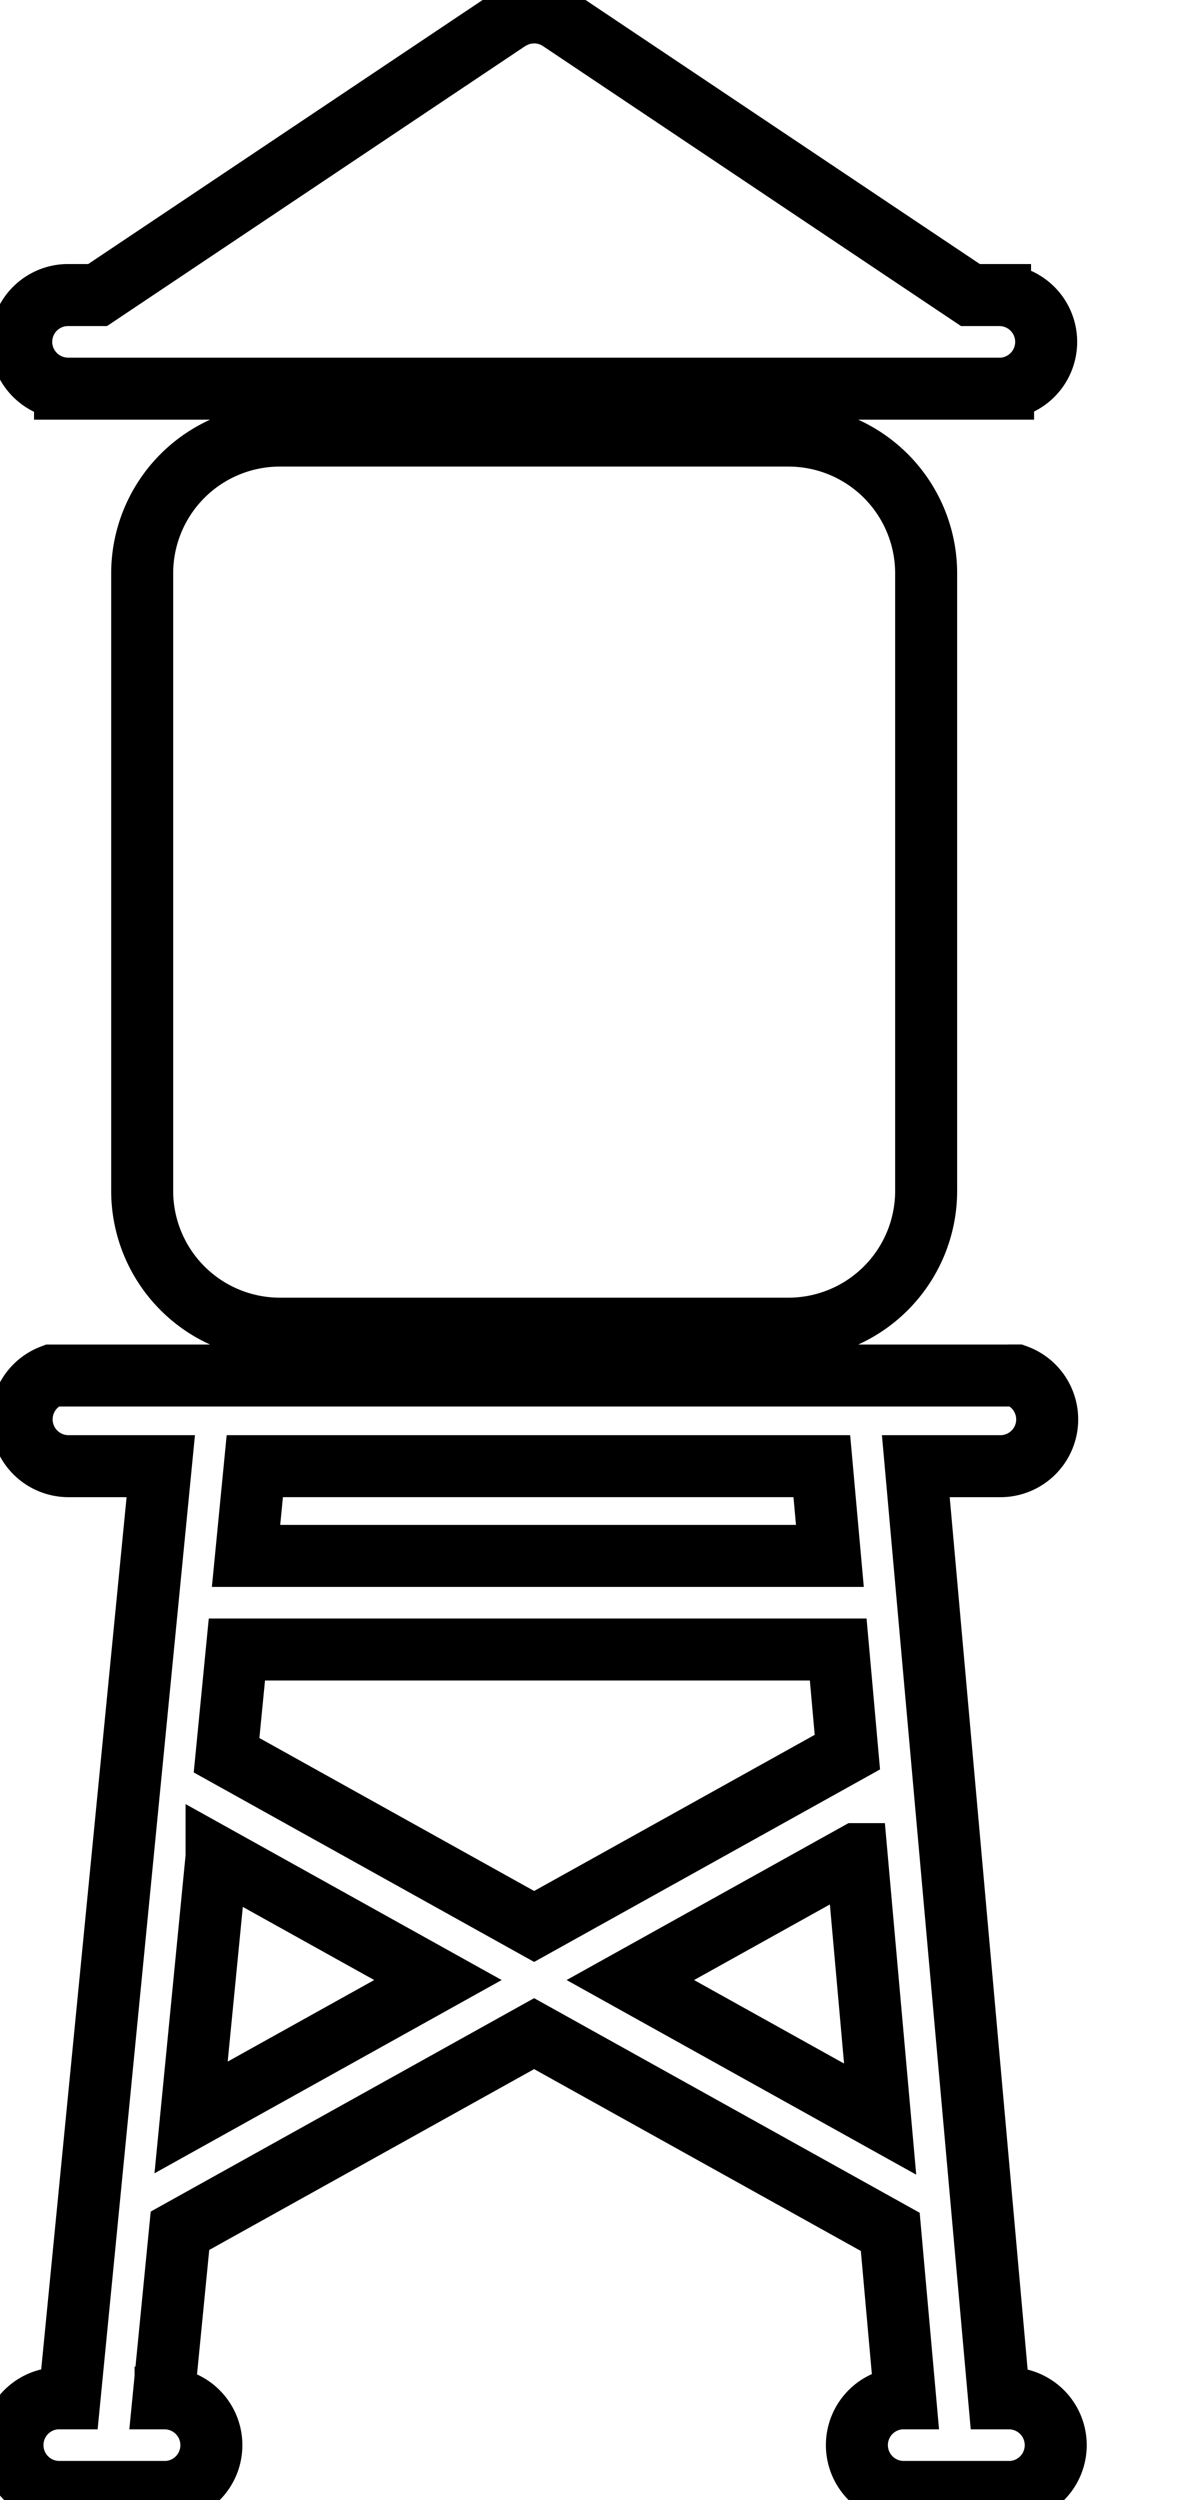 <svg data-v-9833e8b2="" version="1.1" xmlns="http://www.w3.org/2000/svg" xmlns:xlink="http://www.w3.org/1999/xlink" width="12" height="25"><g data-v-9833e8b2=""><path data-v-9833e8b2="" transform="scale(0.124)" fill="none" stroke="currentColor" paint-order="fill stroke markers" d="m81.965,110.917a3.771,3.771 0 0 1 -1.189,7.315l-6.92,0l6.715,75.17l0.872,0a3.777,3.777 0 0 1 0.117,7.548l-8.759,0a3.777,3.777 0 0 1 -0.117,-7.548l0.311,0l-1.2,-13.424l-28.721,-15.985l-28.56,15.896l-1.327,13.513l0.167,0a3.777,3.777 0 0 1 0.111,7.548l-8.759,0a3.777,3.777 0 0 1 -0.122,-7.548l1.022,0l7.359,-75.17l-7.481,0a3.777,3.777 0 0 1 -1.3,-7.309l77.769,0l0.011,-0.006zm-12.891,38.601l-18.24,10.153l20.145,11.214l-1.905,-21.367zm-51.609,0.222l-2.055,21.011l19.906,-11.081l-17.851,-9.936l0,0.006zm50.132,-16.724l-48.493,0l-0.833,8.526l24.805,13.808l25.26,-14.058l-0.739,-8.276zm-1.322,-14.785l-45.727,0l-0.705,7.237l47.083,0l-0.65,-7.237zm-2.694,-83.107a11.108,11.108 0 0 1 11.108,11.108l0,49.804a11.108,11.108 0 0 1 -11.108,11.108l-41.006,0a11.108,11.108 0 0 1 -11.108,-11.108l0,-49.804a11.108,11.108 0 0 1 11.108,-11.108l41.001,0l0.006,0zm-20.328,-34.125l0.183,0.011c0.039,0 0.078,0.011 0.111,0.017l0.25,0.039l0.044,0.011a3.766,3.766 0 0 1 0.889,0.305l0.122,0.056a3.91,3.91 0 0 1 0.211,0.128l0.106,0.067l33.092,22.161l2.388,0a3.777,3.777 0 0 1 0.355,7.531l-0.111,0.006l0,0.011l-75.648,0l0,-0.011a3.777,3.777 0 0 1 -3.532,-3.644l0,-0.117a3.777,3.777 0 0 1 3.655,-3.777l2.505,0l33.103,-22.161l0.194,-0.128l0.1,-0.056l0.039,-0.006l0.255,-0.122a3.749,3.749 0 0 1 0.944,-0.278l0.194,-0.022l0.128,-0.006l0.239,-0.017l0.189,0.006l-0.006,-0.006z" stroke-width="5" stroke-miterlimit="10" stroke-dasharray=""></path></g></svg>